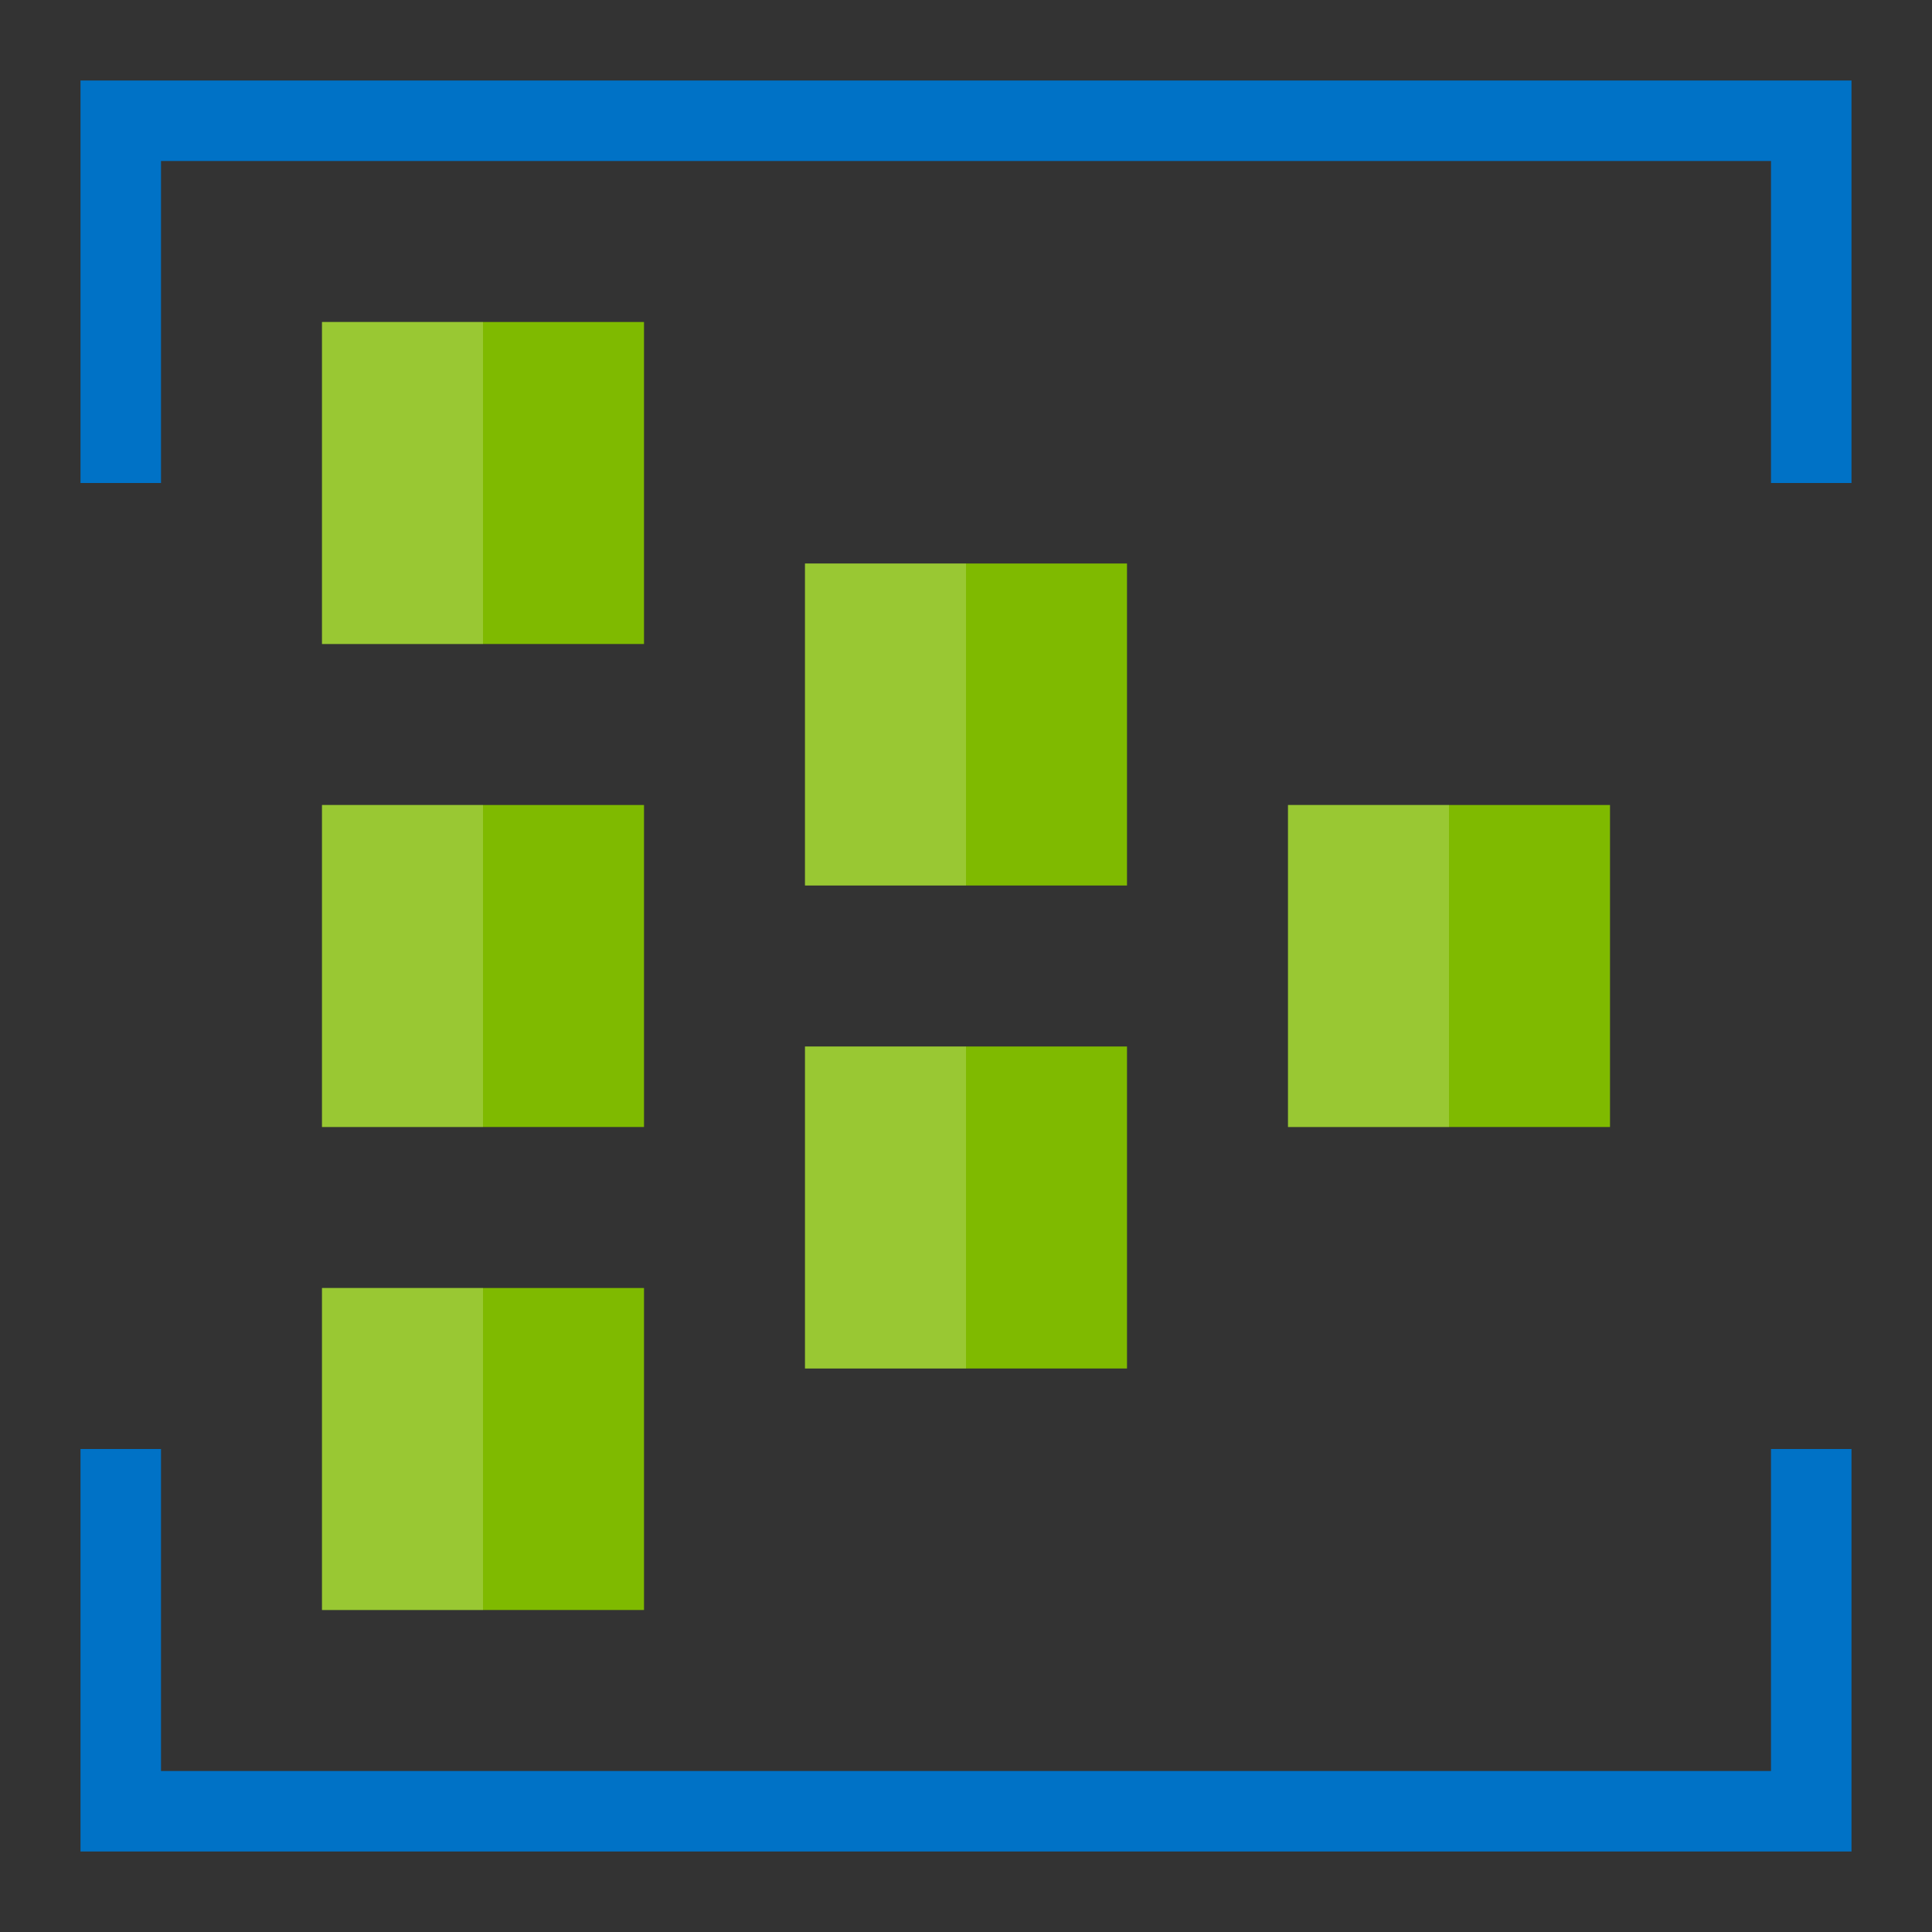 <?xml version="1.0" encoding="utf-8"?>
<!-- Generator: Adobe Illustrator 21.1.0, SVG Export Plug-In . SVG Version: 6.00 Build 0)  -->
<!DOCTYPE svg PUBLIC "-//W3C//DTD SVG 1.1//EN" "http://www.w3.org/Graphics/SVG/1.1/DTD/svg11.dtd">
<svg version="1.1" id="Layer_1" xmlns="http://www.w3.org/2000/svg" xmlns:xlink="http://www.w3.org/1999/xlink" x="0px" y="0px"
	 width="24px" height="24px" viewBox="0 0 24 24" enable-background="new 0 0 24 24" xml:space="preserve">
<rect x="0" y="0" width="24" height="24" fill="#333333" stroke="none"/>
<path fill="#7FBA00" d="M8,4H4v4h4V4z"/>
<path fill="#7FBA00" d="M4,14h4v-4H4V14z"/>
<path fill="#7FBA00" d="M10,17h4v-4h-4V17z"/>
<path fill="#7FBA00" d="M14,7h-4v4h4V7z"/>
<path fill="#7FBA00" d="M16,10v4h4v-4H16z"/>
<path fill="#7FBA00" d="M4,20h4v-4H4V20z"/>
<polygon fill="#0072C6" points="2,2 22,2 22,6 23,6 23,1 1,1 1,6 2,6 "/>
<polygon fill="#0072C6" points="22,18 22,22 2,22 2,18 1,18 1,23 23,23 23,18 "/>
<path opacity="0.2" fill="#FFFFFF" enable-background="new    " d="M6,4H4v4h2V4L6,4z"/>
<path opacity="0.2" fill="#FFFFFF" enable-background="new    " d="M6,10H4v4h2V10L6,10z"/>
<path opacity="0.2" fill="#FFFFFF" enable-background="new    " d="M6,16H4v4h2V16L6,16z"/>
<path opacity="0.2" fill="#FFFFFF" enable-background="new    " d="M12,13h-2v4h2V13L12,13z"/>
<path opacity="0.2" fill="#FFFFFF" enable-background="new    " d="M12,7h-2v4h2V7L12,7z"/>
<path opacity="0.2" fill="#FFFFFF" enable-background="new    " d="M18,10h-2v4h2V10L18,10z"/>
</svg>
